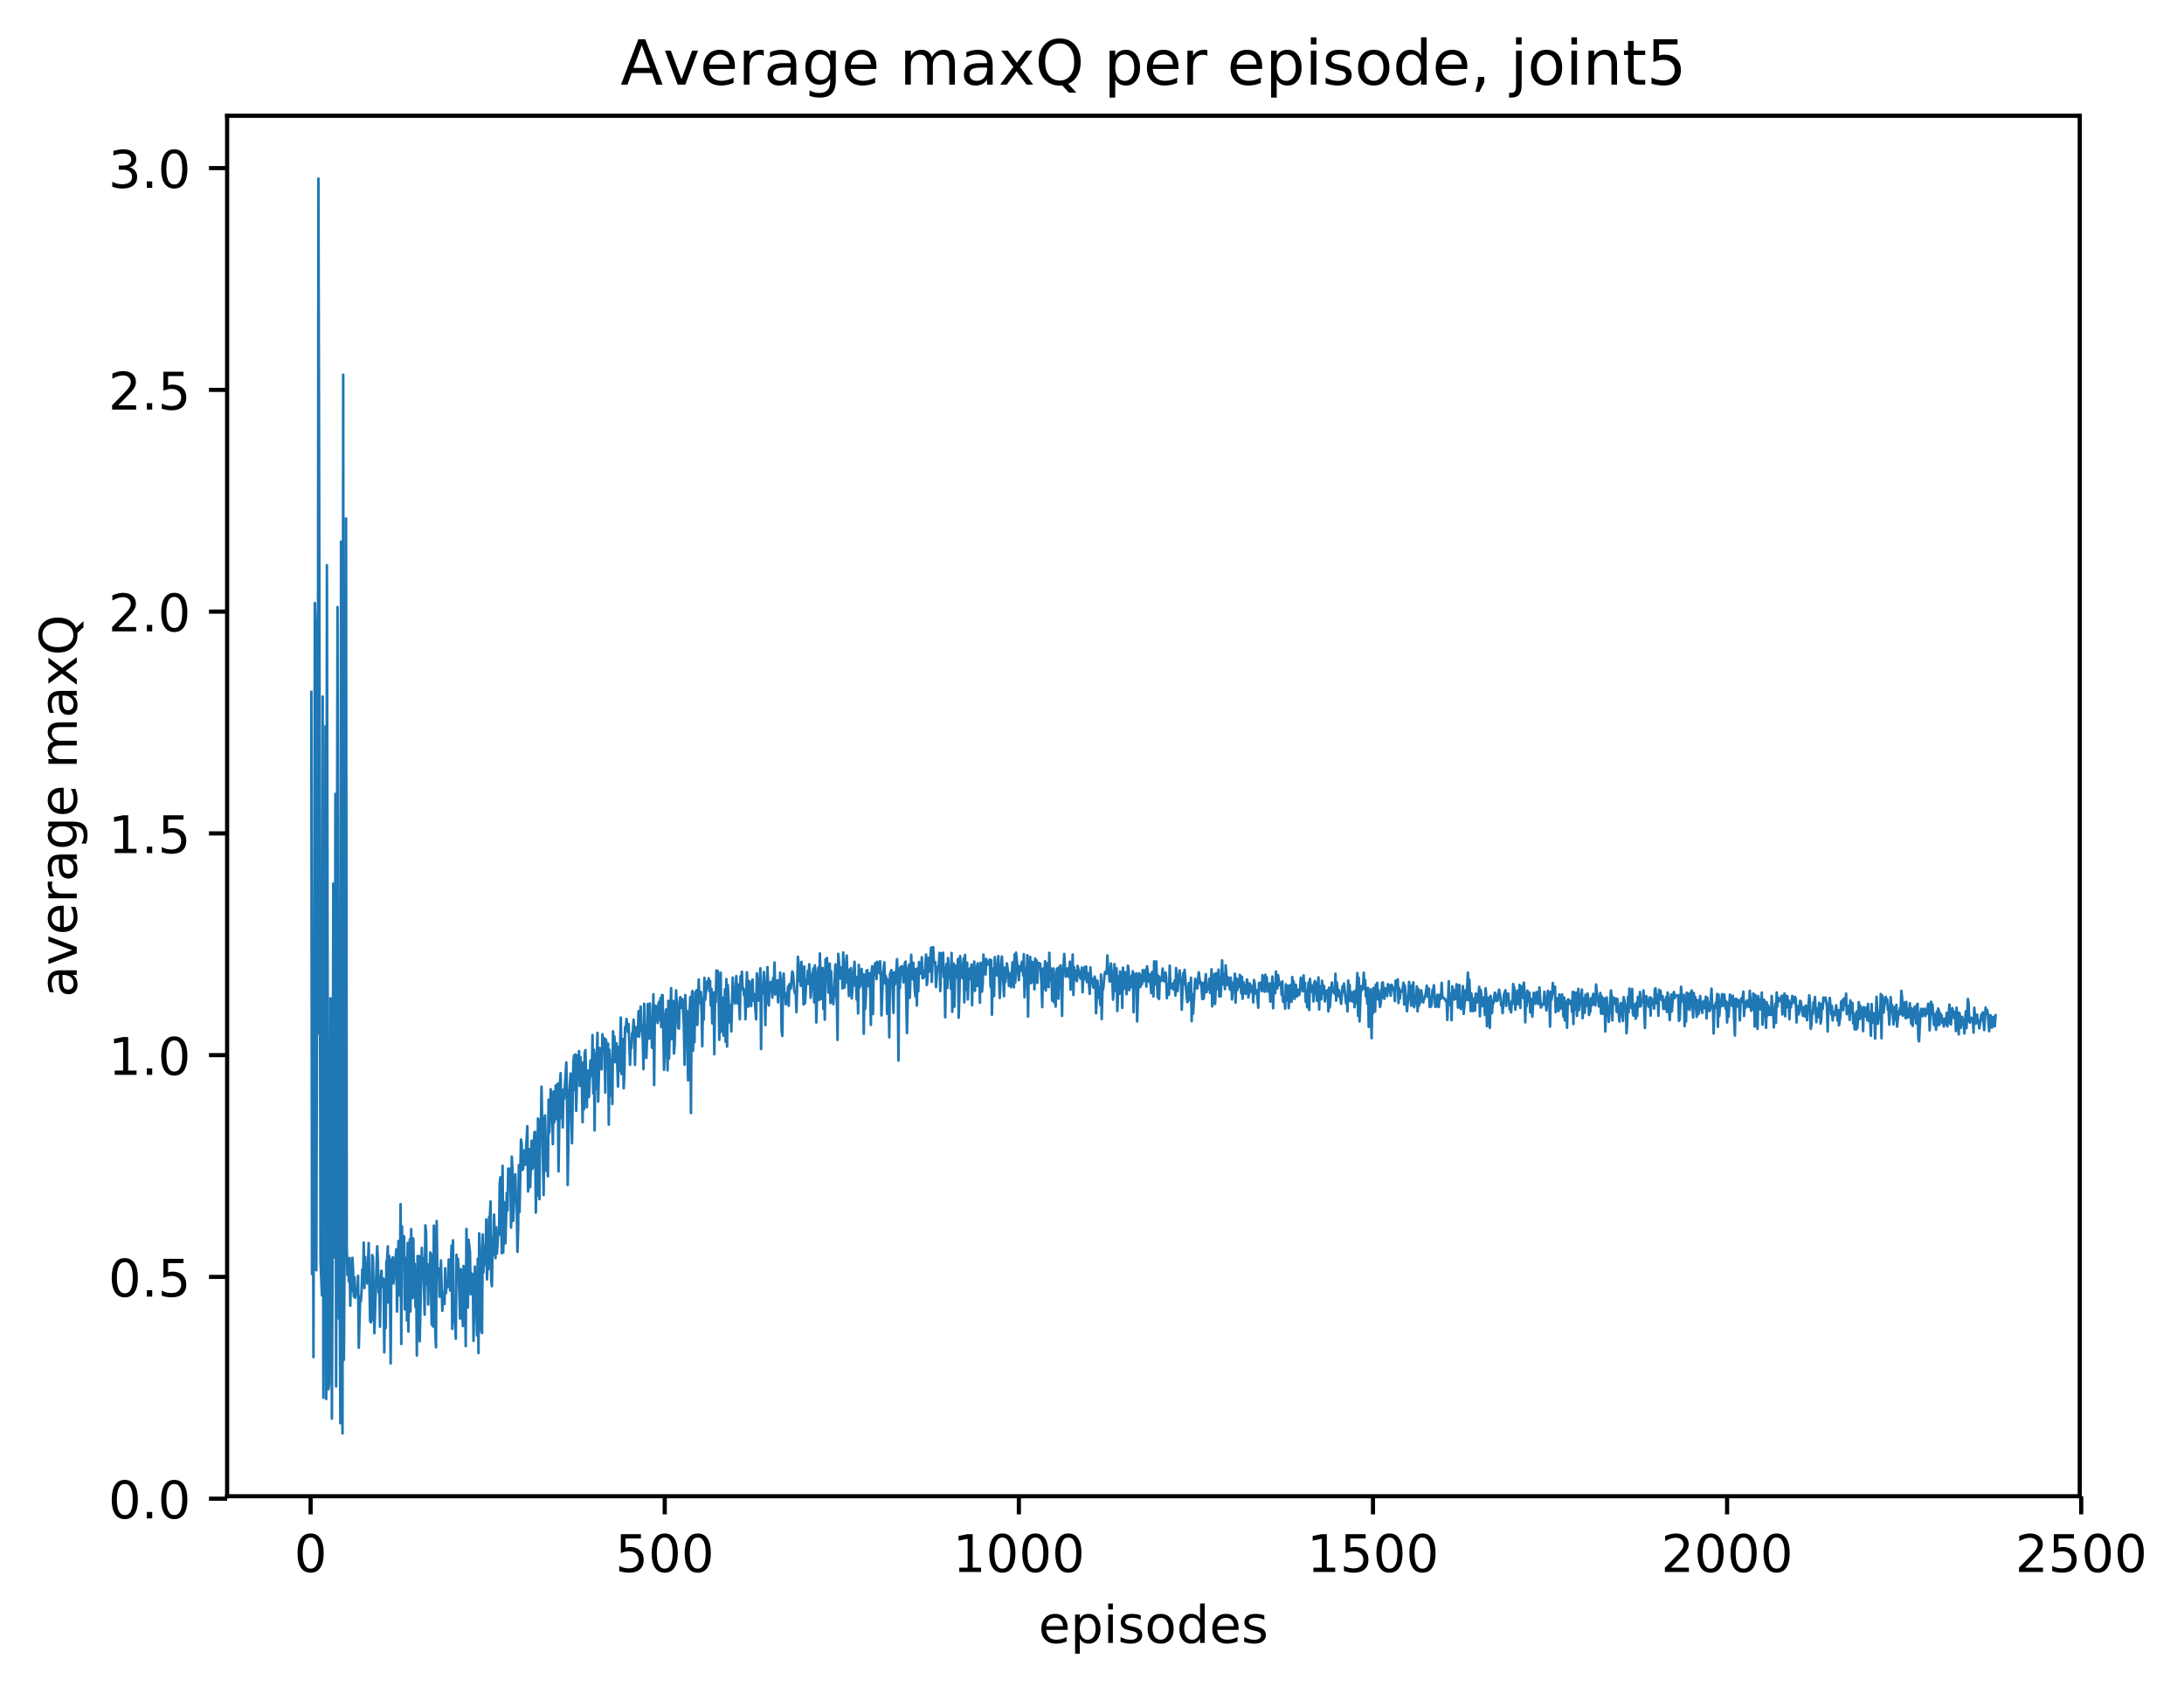 <?xml version="1.0" encoding="utf-8" standalone="no"?>
<!DOCTYPE svg PUBLIC "-//W3C//DTD SVG 1.1//EN"
  "http://www.w3.org/Graphics/SVG/1.1/DTD/svg11.dtd">
<!-- Created with matplotlib (http://matplotlib.org/) -->
<svg height="325pt" version="1.1" viewBox="0 0 421 325" width="421pt" xmlns="http://www.w3.org/2000/svg" xmlns:xlink="http://www.w3.org/1999/xlink">
 <defs>
  <style type="text/css">
*{stroke-linecap:butt;stroke-linejoin:round;}
  </style>
 </defs>
 <g id="figure_1">
  <g id="patch_1">
   <path d="M 0 325.986 
L 421.113 325.986 
L 421.113 0 
L 0 0 
z
" style="fill:#ffffff;"/>
  </g>
  <g id="axes_1">
   <g id="patch_2">
    <path d="M 43.781 288.43 
L 400.901 288.43 
L 400.901 22.318 
L 43.781 22.318 
z
" style="fill:#ffffff;"/>
   </g>
   <g id="matplotlib.axis_1">
    <g id="xtick_1">
     <g id="line2d_1">
      <defs>
       <path d="M 0 0 
L 0 3.5 
" id="m4ff6568e00" style="stroke:#000000;stroke-width:0.8;"/>
      </defs>
      <g>
       <use style="stroke:#000000;stroke-width:0.8;" x="59.877" xlink:href="#m4ff6568e00" y="288.43"/>
      </g>
     </g>
     <g id="text_1">
      <!-- 0 -->
      <defs>
       <path d="M 31.781 66.406 
Q 24.172 66.406 20.328 58.906 
Q 16.5 51.422 16.5 36.375 
Q 16.5 21.391 20.328 13.891 
Q 24.172 6.391 31.781 6.391 
Q 39.453 6.391 43.281 13.891 
Q 47.125 21.391 47.125 36.375 
Q 47.125 51.422 43.281 58.906 
Q 39.453 66.406 31.781 66.406 
z
M 31.781 74.219 
Q 44.047 74.219 50.516 64.516 
Q 56.984 54.828 56.984 36.375 
Q 56.984 17.969 50.516 8.266 
Q 44.047 -1.422 31.781 -1.422 
Q 19.531 -1.422 13.062 8.266 
Q 6.594 17.969 6.594 36.375 
Q 6.594 54.828 13.062 64.516 
Q 19.531 74.219 31.781 74.219 
z
" id="DejaVuSans-30"/>
      </defs>
      <g transform="translate(56.696 303.029)scale(0.1 -0.1)">
       <use xlink:href="#DejaVuSans-30"/>
      </g>
     </g>
    </g>
    <g id="xtick_2">
     <g id="line2d_2">
      <g>
       <use style="stroke:#000000;stroke-width:0.8;" x="128.14" xlink:href="#m4ff6568e00" y="288.43"/>
      </g>
     </g>
     <g id="text_2">
      <!-- 500 -->
      <defs>
       <path d="M 10.797 72.906 
L 49.516 72.906 
L 49.516 64.594 
L 19.828 64.594 
L 19.828 46.734 
Q 21.969 47.469 24.109 47.828 
Q 26.266 48.188 28.422 48.188 
Q 40.625 48.188 47.75 41.5 
Q 54.891 34.812 54.891 23.391 
Q 54.891 11.625 47.562 5.094 
Q 40.234 -1.422 26.906 -1.422 
Q 22.312 -1.422 17.547 -0.641 
Q 12.797 0.141 7.719 1.703 
L 7.719 11.625 
Q 12.109 9.234 16.797 8.062 
Q 21.484 6.891 26.703 6.891 
Q 35.156 6.891 40.078 11.328 
Q 45.016 15.766 45.016 23.391 
Q 45.016 31 40.078 35.438 
Q 35.156 39.891 26.703 39.891 
Q 22.75 39.891 18.812 39.016 
Q 14.891 38.141 10.797 36.281 
z
" id="DejaVuSans-35"/>
      </defs>
      <g transform="translate(118.596 303.029)scale(0.1 -0.1)">
       <use xlink:href="#DejaVuSans-35"/>
       <use x="63.623" xlink:href="#DejaVuSans-30"/>
       <use x="127.246" xlink:href="#DejaVuSans-30"/>
      </g>
     </g>
    </g>
    <g id="xtick_3">
     <g id="line2d_3">
      <g>
       <use style="stroke:#000000;stroke-width:0.8;" x="196.402" xlink:href="#m4ff6568e00" y="288.43"/>
      </g>
     </g>
     <g id="text_3">
      <!-- 1000 -->
      <defs>
       <path d="M 12.406 8.297 
L 28.516 8.297 
L 28.516 63.922 
L 10.984 60.406 
L 10.984 69.391 
L 28.422 72.906 
L 38.281 72.906 
L 38.281 8.297 
L 54.391 8.297 
L 54.391 0 
L 12.406 0 
z
" id="DejaVuSans-31"/>
      </defs>
      <g transform="translate(183.677 303.029)scale(0.1 -0.1)">
       <use xlink:href="#DejaVuSans-31"/>
       <use x="63.623" xlink:href="#DejaVuSans-30"/>
       <use x="127.246" xlink:href="#DejaVuSans-30"/>
       <use x="190.869" xlink:href="#DejaVuSans-30"/>
      </g>
     </g>
    </g>
    <g id="xtick_4">
     <g id="line2d_4">
      <g>
       <use style="stroke:#000000;stroke-width:0.8;" x="264.664" xlink:href="#m4ff6568e00" y="288.43"/>
      </g>
     </g>
     <g id="text_4">
      <!-- 1500 -->
      <g transform="translate(251.939 303.029)scale(0.1 -0.1)">
       <use xlink:href="#DejaVuSans-31"/>
       <use x="63.623" xlink:href="#DejaVuSans-35"/>
       <use x="127.246" xlink:href="#DejaVuSans-30"/>
       <use x="190.869" xlink:href="#DejaVuSans-30"/>
      </g>
     </g>
    </g>
    <g id="xtick_5">
     <g id="line2d_5">
      <g>
       <use style="stroke:#000000;stroke-width:0.8;" x="332.926" xlink:href="#m4ff6568e00" y="288.43"/>
      </g>
     </g>
     <g id="text_5">
      <!-- 2000 -->
      <defs>
       <path d="M 19.188 8.297 
L 53.609 8.297 
L 53.609 0 
L 7.328 0 
L 7.328 8.297 
Q 12.938 14.109 22.625 23.891 
Q 32.328 33.688 34.812 36.531 
Q 39.547 41.844 41.422 45.531 
Q 43.312 49.219 43.312 52.781 
Q 43.312 58.594 39.234 62.25 
Q 35.156 65.922 28.609 65.922 
Q 23.969 65.922 18.812 64.312 
Q 13.672 62.703 7.812 59.422 
L 7.812 69.391 
Q 13.766 71.781 18.938 73 
Q 24.125 74.219 28.422 74.219 
Q 39.75 74.219 46.484 68.547 
Q 53.219 62.891 53.219 53.422 
Q 53.219 48.922 51.531 44.891 
Q 49.859 40.875 45.406 35.406 
Q 44.188 33.984 37.641 27.219 
Q 31.109 20.453 19.188 8.297 
z
" id="DejaVuSans-32"/>
      </defs>
      <g transform="translate(320.201 303.029)scale(0.1 -0.1)">
       <use xlink:href="#DejaVuSans-32"/>
       <use x="63.623" xlink:href="#DejaVuSans-30"/>
       <use x="127.246" xlink:href="#DejaVuSans-30"/>
       <use x="190.869" xlink:href="#DejaVuSans-30"/>
      </g>
     </g>
    </g>
    <g id="xtick_6">
     <g id="line2d_6">
      <g>
       <use style="stroke:#000000;stroke-width:0.8;" x="401.188" xlink:href="#m4ff6568e00" y="288.43"/>
      </g>
     </g>
     <g id="text_6">
      <!-- 2500 -->
      <g transform="translate(388.463 303.029)scale(0.1 -0.1)">
       <use xlink:href="#DejaVuSans-32"/>
       <use x="63.623" xlink:href="#DejaVuSans-35"/>
       <use x="127.246" xlink:href="#DejaVuSans-30"/>
       <use x="190.869" xlink:href="#DejaVuSans-30"/>
      </g>
     </g>
    </g>
    <g id="text_7">
     <!-- episodes -->
     <defs>
      <path d="M 56.203 29.594 
L 56.203 25.203 
L 14.891 25.203 
Q 15.484 15.922 20.484 11.062 
Q 25.484 6.203 34.422 6.203 
Q 39.594 6.203 44.453 7.469 
Q 49.312 8.734 54.109 11.281 
L 54.109 2.781 
Q 49.266 0.734 44.188 -0.344 
Q 39.109 -1.422 33.891 -1.422 
Q 20.797 -1.422 13.156 6.188 
Q 5.516 13.812 5.516 26.812 
Q 5.516 40.234 12.766 48.109 
Q 20.016 56 32.328 56 
Q 43.359 56 49.781 48.891 
Q 56.203 41.797 56.203 29.594 
z
M 47.219 32.234 
Q 47.125 39.594 43.094 43.984 
Q 39.062 48.391 32.422 48.391 
Q 24.906 48.391 20.391 44.141 
Q 15.875 39.891 15.188 32.172 
z
" id="DejaVuSans-65"/>
      <path d="M 18.109 8.203 
L 18.109 -20.797 
L 9.078 -20.797 
L 9.078 54.688 
L 18.109 54.688 
L 18.109 46.391 
Q 20.953 51.266 25.266 53.625 
Q 29.594 56 35.594 56 
Q 45.562 56 51.781 48.094 
Q 58.016 40.188 58.016 27.297 
Q 58.016 14.406 51.781 6.484 
Q 45.562 -1.422 35.594 -1.422 
Q 29.594 -1.422 25.266 0.953 
Q 20.953 3.328 18.109 8.203 
z
M 48.688 27.297 
Q 48.688 37.203 44.609 42.844 
Q 40.531 48.484 33.406 48.484 
Q 26.266 48.484 22.188 42.844 
Q 18.109 37.203 18.109 27.297 
Q 18.109 17.391 22.188 11.75 
Q 26.266 6.109 33.406 6.109 
Q 40.531 6.109 44.609 11.75 
Q 48.688 17.391 48.688 27.297 
z
" id="DejaVuSans-70"/>
      <path d="M 9.422 54.688 
L 18.406 54.688 
L 18.406 0 
L 9.422 0 
z
M 9.422 75.984 
L 18.406 75.984 
L 18.406 64.594 
L 9.422 64.594 
z
" id="DejaVuSans-69"/>
      <path d="M 44.281 53.078 
L 44.281 44.578 
Q 40.484 46.531 36.375 47.5 
Q 32.281 48.484 27.875 48.484 
Q 21.188 48.484 17.844 46.438 
Q 14.5 44.391 14.5 40.281 
Q 14.5 37.156 16.891 35.375 
Q 19.281 33.594 26.516 31.984 
L 29.594 31.297 
Q 39.156 29.25 43.188 25.516 
Q 47.219 21.781 47.219 15.094 
Q 47.219 7.469 41.188 3.016 
Q 35.156 -1.422 24.609 -1.422 
Q 20.219 -1.422 15.453 -0.562 
Q 10.688 0.297 5.422 2 
L 5.422 11.281 
Q 10.406 8.688 15.234 7.391 
Q 20.062 6.109 24.812 6.109 
Q 31.156 6.109 34.562 8.281 
Q 37.984 10.453 37.984 14.406 
Q 37.984 18.062 35.516 20.016 
Q 33.062 21.969 24.703 23.781 
L 21.578 24.516 
Q 13.234 26.266 9.516 29.906 
Q 5.812 33.547 5.812 39.891 
Q 5.812 47.609 11.281 51.797 
Q 16.75 56 26.812 56 
Q 31.781 56 36.172 55.266 
Q 40.578 54.547 44.281 53.078 
z
" id="DejaVuSans-73"/>
      <path d="M 30.609 48.391 
Q 23.391 48.391 19.188 42.75 
Q 14.984 37.109 14.984 27.297 
Q 14.984 17.484 19.156 11.844 
Q 23.344 6.203 30.609 6.203 
Q 37.797 6.203 41.984 11.859 
Q 46.188 17.531 46.188 27.297 
Q 46.188 37.016 41.984 42.703 
Q 37.797 48.391 30.609 48.391 
z
M 30.609 56 
Q 42.328 56 49.016 48.375 
Q 55.719 40.766 55.719 27.297 
Q 55.719 13.875 49.016 6.219 
Q 42.328 -1.422 30.609 -1.422 
Q 18.844 -1.422 12.172 6.219 
Q 5.516 13.875 5.516 27.297 
Q 5.516 40.766 12.172 48.375 
Q 18.844 56 30.609 56 
z
" id="DejaVuSans-6f"/>
      <path d="M 45.406 46.391 
L 45.406 75.984 
L 54.391 75.984 
L 54.391 0 
L 45.406 0 
L 45.406 8.203 
Q 42.578 3.328 38.25 0.953 
Q 33.938 -1.422 27.875 -1.422 
Q 17.969 -1.422 11.734 6.484 
Q 5.516 14.406 5.516 27.297 
Q 5.516 40.188 11.734 48.094 
Q 17.969 56 27.875 56 
Q 33.938 56 38.25 53.625 
Q 42.578 51.266 45.406 46.391 
z
M 14.797 27.297 
Q 14.797 17.391 18.875 11.75 
Q 22.953 6.109 30.078 6.109 
Q 37.203 6.109 41.297 11.75 
Q 45.406 17.391 45.406 27.297 
Q 45.406 37.203 41.297 42.844 
Q 37.203 48.484 30.078 48.484 
Q 22.953 48.484 18.875 42.844 
Q 14.797 37.203 14.797 27.297 
z
" id="DejaVuSans-64"/>
     </defs>
     <g transform="translate(200.182 316.707)scale(0.1 -0.1)">
      <use xlink:href="#DejaVuSans-65"/>
      <use x="61.523" xlink:href="#DejaVuSans-70"/>
      <use x="125" xlink:href="#DejaVuSans-69"/>
      <use x="152.783" xlink:href="#DejaVuSans-73"/>
      <use x="204.883" xlink:href="#DejaVuSans-6f"/>
      <use x="266.064" xlink:href="#DejaVuSans-64"/>
      <use x="329.541" xlink:href="#DejaVuSans-65"/>
      <use x="391.064" xlink:href="#DejaVuSans-73"/>
     </g>
    </g>
   </g>
   <g id="matplotlib.axis_2">
    <g id="ytick_1">
     <g id="line2d_7">
      <defs>
       <path d="M 0 0 
L -3.5 0 
" id="mc8bd3e11f5" style="stroke:#000000;stroke-width:0.8;"/>
      </defs>
      <g>
       <use style="stroke:#000000;stroke-width:0.8;" x="43.781" xlink:href="#mc8bd3e11f5" y="288.901"/>
      </g>
     </g>
     <g id="text_8">
      <!-- 0.0 -->
      <defs>
       <path d="M 10.688 12.406 
L 21 12.406 
L 21 0 
L 10.688 0 
z
" id="DejaVuSans-2e"/>
      </defs>
      <g transform="translate(20.878 292.7)scale(0.1 -0.1)">
       <use xlink:href="#DejaVuSans-30"/>
       <use x="63.623" xlink:href="#DejaVuSans-2e"/>
       <use x="95.41" xlink:href="#DejaVuSans-30"/>
      </g>
     </g>
    </g>
    <g id="ytick_2">
     <g id="line2d_8">
      <g>
       <use style="stroke:#000000;stroke-width:0.8;" x="43.781" xlink:href="#mc8bd3e11f5" y="246.152"/>
      </g>
     </g>
     <g id="text_9">
      <!-- 0.5 -->
      <g transform="translate(20.878 249.951)scale(0.1 -0.1)">
       <use xlink:href="#DejaVuSans-30"/>
       <use x="63.623" xlink:href="#DejaVuSans-2e"/>
       <use x="95.41" xlink:href="#DejaVuSans-35"/>
      </g>
     </g>
    </g>
    <g id="ytick_3">
     <g id="line2d_9">
      <g>
       <use style="stroke:#000000;stroke-width:0.8;" x="43.781" xlink:href="#mc8bd3e11f5" y="203.402"/>
      </g>
     </g>
     <g id="text_10">
      <!-- 1.0 -->
      <g transform="translate(20.878 207.202)scale(0.1 -0.1)">
       <use xlink:href="#DejaVuSans-31"/>
       <use x="63.623" xlink:href="#DejaVuSans-2e"/>
       <use x="95.41" xlink:href="#DejaVuSans-30"/>
      </g>
     </g>
    </g>
    <g id="ytick_4">
     <g id="line2d_10">
      <g>
       <use style="stroke:#000000;stroke-width:0.8;" x="43.781" xlink:href="#mc8bd3e11f5" y="160.653"/>
      </g>
     </g>
     <g id="text_11">
      <!-- 1.5 -->
      <g transform="translate(20.878 164.453)scale(0.1 -0.1)">
       <use xlink:href="#DejaVuSans-31"/>
       <use x="63.623" xlink:href="#DejaVuSans-2e"/>
       <use x="95.41" xlink:href="#DejaVuSans-35"/>
      </g>
     </g>
    </g>
    <g id="ytick_5">
     <g id="line2d_11">
      <g>
       <use style="stroke:#000000;stroke-width:0.8;" x="43.781" xlink:href="#mc8bd3e11f5" y="117.904"/>
      </g>
     </g>
     <g id="text_12">
      <!-- 2.0 -->
      <g transform="translate(20.878 121.703)scale(0.1 -0.1)">
       <use xlink:href="#DejaVuSans-32"/>
       <use x="63.623" xlink:href="#DejaVuSans-2e"/>
       <use x="95.41" xlink:href="#DejaVuSans-30"/>
      </g>
     </g>
    </g>
    <g id="ytick_6">
     <g id="line2d_12">
      <g>
       <use style="stroke:#000000;stroke-width:0.8;" x="43.781" xlink:href="#mc8bd3e11f5" y="75.155"/>
      </g>
     </g>
     <g id="text_13">
      <!-- 2.5 -->
      <g transform="translate(20.878 78.954)scale(0.1 -0.1)">
       <use xlink:href="#DejaVuSans-32"/>
       <use x="63.623" xlink:href="#DejaVuSans-2e"/>
       <use x="95.41" xlink:href="#DejaVuSans-35"/>
      </g>
     </g>
    </g>
    <g id="ytick_7">
     <g id="line2d_13">
      <g>
       <use style="stroke:#000000;stroke-width:0.8;" x="43.781" xlink:href="#mc8bd3e11f5" y="32.406"/>
      </g>
     </g>
     <g id="text_14">
      <!-- 3.0 -->
      <defs>
       <path d="M 40.578 39.312 
Q 47.656 37.797 51.625 33 
Q 55.609 28.219 55.609 21.188 
Q 55.609 10.406 48.188 4.484 
Q 40.766 -1.422 27.094 -1.422 
Q 22.516 -1.422 17.656 -0.516 
Q 12.797 0.391 7.625 2.203 
L 7.625 11.719 
Q 11.719 9.328 16.594 8.109 
Q 21.484 6.891 26.812 6.891 
Q 36.078 6.891 40.938 10.547 
Q 45.797 14.203 45.797 21.188 
Q 45.797 27.641 41.281 31.266 
Q 36.766 34.906 28.719 34.906 
L 20.219 34.906 
L 20.219 43.016 
L 29.109 43.016 
Q 36.375 43.016 40.234 45.922 
Q 44.094 48.828 44.094 54.297 
Q 44.094 59.906 40.109 62.906 
Q 36.141 65.922 28.719 65.922 
Q 24.656 65.922 20.016 65.031 
Q 15.375 64.156 9.812 62.312 
L 9.812 71.094 
Q 15.438 72.656 20.344 73.438 
Q 25.25 74.219 29.594 74.219 
Q 40.828 74.219 47.359 69.109 
Q 53.906 64.016 53.906 55.328 
Q 53.906 49.266 50.438 45.094 
Q 46.969 40.922 40.578 39.312 
z
" id="DejaVuSans-33"/>
      </defs>
      <g transform="translate(20.878 36.205)scale(0.1 -0.1)">
       <use xlink:href="#DejaVuSans-33"/>
       <use x="63.623" xlink:href="#DejaVuSans-2e"/>
       <use x="95.41" xlink:href="#DejaVuSans-30"/>
      </g>
     </g>
    </g>
    <g id="text_15">
     <!-- average maxQ -->
     <defs>
      <path d="M 34.281 27.484 
Q 23.391 27.484 19.188 25 
Q 14.984 22.516 14.984 16.5 
Q 14.984 11.719 18.141 8.906 
Q 21.297 6.109 26.703 6.109 
Q 34.188 6.109 38.703 11.406 
Q 43.219 16.703 43.219 25.484 
L 43.219 27.484 
z
M 52.203 31.203 
L 52.203 0 
L 43.219 0 
L 43.219 8.297 
Q 40.141 3.328 35.547 0.953 
Q 30.953 -1.422 24.312 -1.422 
Q 15.922 -1.422 10.953 3.297 
Q 6 8.016 6 15.922 
Q 6 25.141 12.172 29.828 
Q 18.359 34.516 30.609 34.516 
L 43.219 34.516 
L 43.219 35.406 
Q 43.219 41.609 39.141 45 
Q 35.062 48.391 27.688 48.391 
Q 23 48.391 18.547 47.266 
Q 14.109 46.141 10.016 43.891 
L 10.016 52.203 
Q 14.938 54.109 19.578 55.047 
Q 24.219 56 28.609 56 
Q 40.484 56 46.344 49.844 
Q 52.203 43.703 52.203 31.203 
z
" id="DejaVuSans-61"/>
      <path d="M 2.984 54.688 
L 12.5 54.688 
L 29.594 8.797 
L 46.688 54.688 
L 56.203 54.688 
L 35.688 0 
L 23.484 0 
z
" id="DejaVuSans-76"/>
      <path d="M 41.109 46.297 
Q 39.594 47.172 37.812 47.578 
Q 36.031 48 33.891 48 
Q 26.266 48 22.188 43.047 
Q 18.109 38.094 18.109 28.812 
L 18.109 0 
L 9.078 0 
L 9.078 54.688 
L 18.109 54.688 
L 18.109 46.188 
Q 20.953 51.172 25.484 53.578 
Q 30.031 56 36.531 56 
Q 37.453 56 38.578 55.875 
Q 39.703 55.766 41.062 55.516 
z
" id="DejaVuSans-72"/>
      <path d="M 45.406 27.984 
Q 45.406 37.75 41.375 43.109 
Q 37.359 48.484 30.078 48.484 
Q 22.859 48.484 18.828 43.109 
Q 14.797 37.75 14.797 27.984 
Q 14.797 18.266 18.828 12.891 
Q 22.859 7.516 30.078 7.516 
Q 37.359 7.516 41.375 12.891 
Q 45.406 18.266 45.406 27.984 
z
M 54.391 6.781 
Q 54.391 -7.172 48.188 -13.984 
Q 42 -20.797 29.203 -20.797 
Q 24.469 -20.797 20.266 -20.094 
Q 16.062 -19.391 12.109 -17.922 
L 12.109 -9.188 
Q 16.062 -11.328 19.922 -12.344 
Q 23.781 -13.375 27.781 -13.375 
Q 36.625 -13.375 41.016 -8.766 
Q 45.406 -4.156 45.406 5.172 
L 45.406 9.625 
Q 42.625 4.781 38.281 2.391 
Q 33.938 0 27.875 0 
Q 17.828 0 11.672 7.656 
Q 5.516 15.328 5.516 27.984 
Q 5.516 40.672 11.672 48.328 
Q 17.828 56 27.875 56 
Q 33.938 56 38.281 53.609 
Q 42.625 51.219 45.406 46.391 
L 45.406 54.688 
L 54.391 54.688 
z
" id="DejaVuSans-67"/>
      <path id="DejaVuSans-20"/>
      <path d="M 52 44.188 
Q 55.375 50.25 60.062 53.125 
Q 64.75 56 71.094 56 
Q 79.641 56 84.281 50.016 
Q 88.922 44.047 88.922 33.016 
L 88.922 0 
L 79.891 0 
L 79.891 32.719 
Q 79.891 40.578 77.094 44.375 
Q 74.312 48.188 68.609 48.188 
Q 61.625 48.188 57.562 43.547 
Q 53.516 38.922 53.516 30.906 
L 53.516 0 
L 44.484 0 
L 44.484 32.719 
Q 44.484 40.625 41.703 44.406 
Q 38.922 48.188 33.109 48.188 
Q 26.219 48.188 22.156 43.531 
Q 18.109 38.875 18.109 30.906 
L 18.109 0 
L 9.078 0 
L 9.078 54.688 
L 18.109 54.688 
L 18.109 46.188 
Q 21.188 51.219 25.484 53.609 
Q 29.781 56 35.688 56 
Q 41.656 56 45.828 52.969 
Q 50 49.953 52 44.188 
z
" id="DejaVuSans-6d"/>
      <path d="M 54.891 54.688 
L 35.109 28.078 
L 55.906 0 
L 45.312 0 
L 29.391 21.484 
L 13.484 0 
L 2.875 0 
L 24.125 28.609 
L 4.688 54.688 
L 15.281 54.688 
L 29.781 35.203 
L 44.281 54.688 
z
" id="DejaVuSans-78"/>
      <path d="M 39.406 66.219 
Q 28.656 66.219 22.328 58.203 
Q 16.016 50.203 16.016 36.375 
Q 16.016 22.609 22.328 14.594 
Q 28.656 6.594 39.406 6.594 
Q 50.141 6.594 56.422 14.594 
Q 62.703 22.609 62.703 36.375 
Q 62.703 50.203 56.422 58.203 
Q 50.141 66.219 39.406 66.219 
z
M 53.219 1.312 
L 66.219 -12.891 
L 54.297 -12.891 
L 43.5 -1.219 
Q 41.891 -1.312 41.031 -1.359 
Q 40.188 -1.422 39.406 -1.422 
Q 24.031 -1.422 14.812 8.859 
Q 5.609 19.141 5.609 36.375 
Q 5.609 53.656 14.812 63.938 
Q 24.031 74.219 39.406 74.219 
Q 54.734 74.219 63.906 63.938 
Q 73.094 53.656 73.094 36.375 
Q 73.094 23.688 67.984 14.641 
Q 62.891 5.609 53.219 1.312 
z
" id="DejaVuSans-51"/>
     </defs>
     <g transform="translate(14.798 192.263)rotate(-90)scale(0.1 -0.1)">
      <use xlink:href="#DejaVuSans-61"/>
      <use x="61.279" xlink:href="#DejaVuSans-76"/>
      <use x="120.459" xlink:href="#DejaVuSans-65"/>
      <use x="181.982" xlink:href="#DejaVuSans-72"/>
      <use x="223.096" xlink:href="#DejaVuSans-61"/>
      <use x="284.375" xlink:href="#DejaVuSans-67"/>
      <use x="347.852" xlink:href="#DejaVuSans-65"/>
      <use x="409.375" xlink:href="#DejaVuSans-20"/>
      <use x="441.162" xlink:href="#DejaVuSans-6d"/>
      <use x="538.574" xlink:href="#DejaVuSans-61"/>
      <use x="599.854" xlink:href="#DejaVuSans-78"/>
      <use x="659.033" xlink:href="#DejaVuSans-51"/>
     </g>
    </g>
   </g>
   <g id="line2d_14">
    <path clip-path="url(#p6f59f43003)" d="M 60.014 133.39 
L 60.151 245.608 
L 60.287 183.972 
L 60.424 261.612 
L 60.697 116.249 
L 60.833 120.616 
L 60.97 244.87 
L 61.106 192.31 
L 61.243 199.248 
L 61.379 34.414 
L 61.516 91.845 
L 61.789 243.152 
L 62.062 249.716 
L 62.198 134.263 
L 62.335 269.442 
L 62.471 240.113 
L 62.608 252.86 
L 62.744 140.008 
L 62.881 269.691 
L 63.018 108.958 
L 63.291 267.817 
L 63.427 266.974 
L 63.564 248.552 
L 63.7 192.432 
L 63.837 210.201 
L 63.973 273.473 
L 64.11 242.414 
L 64.246 170.336 
L 64.383 192.927 
L 64.519 242.401 
L 64.656 153.034 
L 64.792 267.266 
L 65.065 117.032 
L 65.338 254.207 
L 65.475 244.841 
L 65.611 274.359 
L 65.748 104.394 
L 66.021 276.334 
L 66.158 72.223 
L 66.294 262.126 
L 66.567 214.297 
L 66.704 99.947 
L 66.84 240.31 
L 66.977 245.781 
L 67.113 243.233 
L 67.25 247.035 
L 67.386 242.499 
L 67.523 251.716 
L 67.659 245.436 
L 67.796 248.835 
L 67.932 242.465 
L 68.069 245.034 
L 68.205 249.908 
L 68.342 246.239 
L 68.478 250.181 
L 68.615 248.233 
L 68.752 249.477 
L 68.888 249.074 
L 69.025 245.935 
L 69.161 259.786 
L 69.434 249.943 
L 69.571 250.79 
L 69.707 248.729 
L 69.844 244.743 
L 69.98 246.903 
L 70.117 239.538 
L 70.253 248.292 
L 70.39 242.304 
L 70.526 246.706 
L 70.663 243.738 
L 70.799 247.413 
L 71.072 239.631 
L 71.345 254.695 
L 71.482 254.91 
L 71.619 254.465 
L 71.755 241.937 
L 71.892 242.43 
L 72.165 257 
L 72.711 240.238 
L 72.847 243.173 
L 72.984 249.141 
L 73.12 248.71 
L 73.257 255.761 
L 73.393 246.442 
L 73.53 244.961 
L 73.666 248.075 
L 73.939 246.477 
L 74.076 260.693 
L 74.212 248.709 
L 74.349 256.008 
L 74.486 243.28 
L 74.622 242.773 
L 74.759 240.257 
L 74.895 251.108 
L 75.032 242.127 
L 75.168 247.195 
L 75.305 262.838 
L 75.441 242.828 
L 75.578 242.937 
L 75.714 242.367 
L 75.851 247.416 
L 76.397 240.836 
L 76.533 252.84 
L 76.806 239.225 
L 77.08 249.75 
L 77.216 232.128 
L 77.353 259.09 
L 77.489 236.395 
L 77.626 241.84 
L 77.899 238.334 
L 78.035 252.41 
L 78.308 242.483 
L 78.445 254.558 
L 78.581 239.625 
L 78.718 256.688 
L 78.991 238.919 
L 79.127 252.806 
L 79.264 236.94 
L 79.537 250.23 
L 79.673 238.745 
L 79.81 246.864 
L 79.947 243.623 
L 80.083 251.958 
L 80.22 245.141 
L 80.356 261.303 
L 80.493 242.14 
L 80.629 251.621 
L 80.766 242.117 
L 80.902 258.546 
L 81.312 240.549 
L 81.448 245.34 
L 81.585 242.547 
L 81.858 253.424 
L 81.994 236.211 
L 82.131 237.484 
L 82.267 247.652 
L 82.404 243.763 
L 82.54 251.471 
L 82.677 243.711 
L 82.814 246.761 
L 82.95 241.435 
L 83.223 255.349 
L 83.36 241.824 
L 83.496 255.706 
L 83.633 236.256 
L 83.769 240.25 
L 83.906 256.787 
L 84.042 259.713 
L 84.179 235.376 
L 84.315 245.979 
L 84.588 244.544 
L 84.725 249.978 
L 84.861 248.557 
L 84.998 242.98 
L 85.271 252.694 
L 85.407 249.213 
L 85.681 251.383 
L 85.817 244.486 
L 85.954 249.307 
L 86.09 247.71 
L 86.227 248.15 
L 86.363 247.402 
L 86.5 242.802 
L 86.773 248.772 
L 87.046 240.108 
L 87.182 256.173 
L 87.319 239.095 
L 87.455 254.888 
L 87.592 250.649 
L 87.865 258.07 
L 88.001 241.879 
L 88.138 246.491 
L 88.274 242.647 
L 88.411 245.373 
L 88.684 254.196 
L 88.821 244.65 
L 88.957 247.032 
L 89.23 255.616 
L 89.367 244.042 
L 89.503 253.904 
L 89.64 249.239 
L 89.776 259.493 
L 89.913 236.906 
L 90.186 252.04 
L 90.322 238.998 
L 90.595 241.408 
L 90.732 249.495 
L 90.868 245.454 
L 91.005 245.542 
L 91.141 245.786 
L 91.278 258.479 
L 91.551 244.15 
L 91.688 252.944 
L 91.824 251.445 
L 91.961 257.432 
L 92.097 242.656 
L 92.234 260.832 
L 92.37 237.761 
L 92.507 240.346 
L 92.643 256.17 
L 92.916 256.976 
L 93.053 237.955 
L 93.189 245.297 
L 93.326 240.066 
L 93.462 243.848 
L 93.599 243.075 
L 93.735 235.06 
L 93.872 246.626 
L 94.009 242.635 
L 94.145 244.672 
L 94.282 234.631 
L 94.418 234.855 
L 94.555 231.609 
L 94.691 246.733 
L 94.828 247.937 
L 94.964 238.683 
L 95.101 241.884 
L 95.237 234.15 
L 95.51 242.534 
L 95.647 236.579 
L 95.783 241.639 
L 96.056 237.341 
L 96.193 238.055 
L 96.329 228.096 
L 96.466 226.927 
L 96.739 241.596 
L 96.876 224.745 
L 97.012 241.424 
L 97.149 231.709 
L 97.285 233.576 
L 97.422 239.666 
L 97.695 229.929 
L 97.831 233.339 
L 97.968 225.27 
L 98.104 225.39 
L 98.241 226.121 
L 98.377 225.274 
L 98.514 236.644 
L 98.65 222.964 
L 98.787 225.435 
L 98.923 235.355 
L 99.333 226.356 
L 99.469 231.304 
L 99.606 231.854 
L 99.743 241.321 
L 99.879 236.899 
L 100.016 224.624 
L 100.152 233.645 
L 100.425 219.681 
L 100.562 220.45 
L 100.698 225.518 
L 100.835 225.29 
L 101.108 221.759 
L 101.244 224.532 
L 101.654 217.097 
L 101.79 229.675 
L 101.927 228.148 
L 102.063 221.523 
L 102.2 228.836 
L 102.473 219.895 
L 102.61 225.358 
L 102.746 224.845 
L 103.019 218.229 
L 103.156 218.206 
L 103.292 233.761 
L 103.429 223.012 
L 103.565 230.476 
L 103.702 215.606 
L 103.838 219.551 
L 103.975 231.171 
L 104.111 215.93 
L 104.248 218.353 
L 104.384 209.471 
L 104.794 230.353 
L 104.93 216.108 
L 105.067 215.023 
L 105.34 225.719 
L 105.477 222.18 
L 105.613 226.761 
L 105.75 211.994 
L 105.886 218.343 
L 106.023 215.548 
L 106.159 209.97 
L 106.296 212.469 
L 106.432 211.608 
L 106.569 220.562 
L 106.705 210.412 
L 106.842 216.356 
L 106.978 214.873 
L 107.115 209.244 
L 107.388 215.792 
L 107.524 208.88 
L 107.661 225.82 
L 107.934 208.834 
L 108.07 206.874 
L 108.207 215.545 
L 108.344 211.043 
L 108.48 217.343 
L 108.617 210.021 
L 108.753 211.826 
L 109.163 204.808 
L 109.299 211.501 
L 109.436 228.422 
L 109.709 211.441 
L 109.982 206.942 
L 110.255 220.384 
L 110.528 204.606 
L 110.664 203.449 
L 110.801 210.1 
L 110.938 203.257 
L 111.074 214.143 
L 111.347 203.49 
L 111.484 205.527 
L 111.62 202.63 
L 111.757 209.324 
L 111.893 203.782 
L 112.166 208.497 
L 112.303 216.324 
L 112.439 204.823 
L 112.576 213.841 
L 112.712 202.941 
L 112.849 202.428 
L 113.122 213.453 
L 113.258 206.375 
L 113.395 206.479 
L 113.531 211.488 
L 113.805 204.436 
L 114.078 207.471 
L 114.214 199.525 
L 114.351 210.773 
L 114.487 202.368 
L 114.624 217.916 
L 114.76 203.098 
L 114.897 209.949 
L 115.17 199.109 
L 115.306 212.373 
L 115.579 202.021 
L 115.716 204.679 
L 115.852 203.142 
L 115.989 206.153 
L 116.125 199.364 
L 116.262 201.689 
L 116.535 200.141 
L 116.672 210.627 
L 116.808 200.421 
L 116.945 201.711 
L 117.218 201.168 
L 117.354 216.804 
L 117.491 202.364 
L 117.627 204.516 
L 117.764 211.23 
L 117.9 205.153 
L 118.037 212.838 
L 118.173 198.797 
L 118.31 201.957 
L 118.446 199.817 
L 118.583 204.761 
L 118.856 201.142 
L 119.129 209.452 
L 119.265 201.826 
L 119.402 206.425 
L 119.675 196.145 
L 119.812 207.042 
L 120.085 200.287 
L 120.221 209.797 
L 120.358 206.963 
L 120.494 197.993 
L 120.631 198.453 
L 120.767 196.423 
L 121.04 198.954 
L 121.177 197.418 
L 121.45 205.265 
L 121.586 200.829 
L 121.723 202.05 
L 121.859 199.164 
L 121.996 199.009 
L 122.132 196.571 
L 122.269 198.226 
L 122.406 205.276 
L 122.542 198.815 
L 122.679 198.022 
L 122.815 199.543 
L 122.952 199.787 
L 123.088 194.94 
L 123.225 199.81 
L 123.498 194.043 
L 123.634 198.679 
L 123.771 197.722 
L 123.907 200.626 
L 124.044 206.108 
L 124.18 193.489 
L 124.317 200.052 
L 124.453 199.953 
L 124.59 203.928 
L 124.726 200.517 
L 124.863 193.562 
L 125.136 200.218 
L 125.273 193.444 
L 125.409 199.448 
L 125.546 197.201 
L 125.682 201.972 
L 125.955 191.66 
L 126.092 209.16 
L 126.228 195.285 
L 126.365 193.859 
L 126.774 197.209 
L 126.911 193.62 
L 127.047 193.111 
L 127.184 196.577 
L 127.32 192.402 
L 127.457 197.964 
L 127.593 191.831 
L 127.73 191.829 
L 128.003 206.23 
L 128.14 203.059 
L 128.276 195.679 
L 128.413 194.586 
L 128.549 198.556 
L 128.686 206.331 
L 128.822 192.942 
L 128.959 204.063 
L 129.368 190.487 
L 129.505 200.323 
L 129.641 193.802 
L 129.778 192.962 
L 129.914 203.084 
L 130.051 201.526 
L 130.324 190.91 
L 130.734 198.158 
L 130.87 198.285 
L 131.007 193.034 
L 131.143 192.214 
L 131.28 194.299 
L 131.416 193.878 
L 131.553 192.594 
L 131.826 197.64 
L 131.962 205.262 
L 132.099 191.822 
L 132.235 195.381 
L 132.372 194.934 
L 132.645 208.288 
L 132.781 194.894 
L 132.918 195.519 
L 133.054 192.232 
L 133.191 214.569 
L 133.327 192.386 
L 133.464 191.046 
L 133.601 202.552 
L 133.737 193.142 
L 133.874 200.928 
L 134.01 191.25 
L 134.147 192.392 
L 134.283 190.88 
L 134.42 197.577 
L 134.693 188.811 
L 134.829 193.396 
L 135.102 191.238 
L 135.239 194.85 
L 135.375 201.68 
L 135.512 192.415 
L 135.648 196.572 
L 135.785 188.496 
L 135.921 192.733 
L 136.331 189.175 
L 136.468 190.403 
L 136.604 188.575 
L 136.741 191.067 
L 136.877 189.08 
L 137.014 193.83 
L 137.15 190.645 
L 137.287 197.268 
L 137.423 191.896 
L 137.56 191.297 
L 137.696 203.226 
L 137.833 192.24 
L 137.969 193.21 
L 138.106 187.065 
L 138.242 190.706 
L 138.379 187.192 
L 138.515 190.678 
L 138.652 200.455 
L 138.925 187.516 
L 139.061 198.888 
L 139.198 193.118 
L 139.335 192.317 
L 139.471 199.642 
L 139.744 190.692 
L 139.881 200.832 
L 140.017 188.738 
L 140.154 201.747 
L 140.29 189.886 
L 140.7 197.15 
L 140.836 193.793 
L 140.973 198.849 
L 141.246 188.457 
L 141.382 192.454 
L 141.519 191.078 
L 141.655 193.464 
L 141.928 188.151 
L 142.202 193.479 
L 142.338 189.801 
L 142.611 196.476 
L 142.748 188.19 
L 142.884 189.276 
L 143.021 187.314 
L 143.157 190.799 
L 143.294 190.478 
L 143.43 191.898 
L 143.567 190.883 
L 143.703 196.472 
L 143.976 187.44 
L 144.249 194.062 
L 144.386 189.126 
L 144.522 192.358 
L 144.659 191.662 
L 144.796 193.946 
L 144.932 189.198 
L 145.069 188.824 
L 145.205 192.921 
L 145.342 191.594 
L 145.478 192.655 
L 145.751 196.492 
L 145.888 187.645 
L 146.161 192.885 
L 146.57 186.66 
L 146.707 202.223 
L 146.843 190.794 
L 146.98 191.592 
L 147.253 187.372 
L 147.389 189.244 
L 147.526 197.604 
L 147.663 191.624 
L 147.799 193.366 
L 147.936 186.424 
L 148.209 193.823 
L 148.345 189.429 
L 148.482 190.671 
L 148.618 189.279 
L 148.891 192.305 
L 149.028 188.559 
L 149.164 190.574 
L 149.301 185.531 
L 149.437 191.708 
L 149.574 189.472 
L 149.71 189.426 
L 149.847 188.991 
L 149.983 193.208 
L 150.12 189.491 
L 150.256 190.772 
L 150.393 187.476 
L 150.53 190.458 
L 150.666 198.391 
L 150.803 199.706 
L 150.939 189.354 
L 151.076 187.681 
L 151.212 192.223 
L 151.349 191.449 
L 151.485 193.597 
L 151.758 192.606 
L 151.895 190.181 
L 152.031 193.897 
L 152.168 189.725 
L 152.441 190.565 
L 152.714 187.266 
L 152.85 187.553 
L 153.123 191.028 
L 153.26 191.524 
L 153.397 191.559 
L 153.533 195.124 
L 153.806 184.435 
L 153.943 185.789 
L 154.079 189.159 
L 154.216 188.508 
L 154.352 190.049 
L 154.489 185.423 
L 154.625 189.63 
L 154.762 188.34 
L 154.898 193.635 
L 155.035 186.302 
L 155.171 193.414 
L 155.444 188.851 
L 155.581 189.659 
L 155.717 187.13 
L 155.854 189.672 
L 155.99 185.888 
L 156.127 187.839 
L 156.264 192.342 
L 156.537 188.556 
L 156.81 186.668 
L 156.946 193.224 
L 157.083 186.092 
L 157.219 188.109 
L 157.356 197.104 
L 157.629 187.679 
L 157.765 186.538 
L 157.902 192.769 
L 158.038 183.793 
L 158.311 192.529 
L 158.448 192.556 
L 158.584 186.611 
L 158.721 194.487 
L 158.857 189.069 
L 158.994 196.565 
L 159.131 184.918 
L 159.267 186.184 
L 159.404 184.673 
L 159.677 191.357 
L 159.95 185.74 
L 160.086 193.354 
L 160.223 187.246 
L 160.359 192.648 
L 160.496 191.502 
L 160.632 193.568 
L 161.042 185.888 
L 161.178 191.644 
L 161.315 192.666 
L 161.451 200.471 
L 161.588 183.865 
L 161.998 188.634 
L 162.271 186.464 
L 162.407 190.533 
L 162.544 183.603 
L 162.817 190.365 
L 162.953 185.765 
L 163.09 185.783 
L 163.226 184.207 
L 163.363 189.473 
L 163.499 188.44 
L 163.636 192.001 
L 163.772 186.889 
L 163.909 187.648 
L 164.045 186.631 
L 164.182 192.469 
L 164.728 185.4 
L 164.865 189.992 
L 165.001 188.867 
L 165.138 192.697 
L 165.274 188.293 
L 165.411 195.363 
L 165.547 185.997 
L 165.684 190.409 
L 165.82 187.446 
L 165.957 188.751 
L 166.093 186.786 
L 166.23 190.086 
L 166.366 187.824 
L 166.503 199.284 
L 166.639 187.871 
L 166.776 194.491 
L 166.912 191.976 
L 167.049 187.106 
L 167.185 187.01 
L 167.459 190.144 
L 167.595 187.667 
L 167.732 189.961 
L 167.868 197.572 
L 168.005 187.325 
L 168.141 186.261 
L 168.278 195.476 
L 168.414 186.39 
L 168.551 188.028 
L 168.687 185.71 
L 168.824 185.651 
L 168.96 188.737 
L 169.097 185.398 
L 169.506 187.612 
L 169.643 185.302 
L 169.779 187.815 
L 169.916 195.75 
L 170.189 188.489 
L 170.462 185.521 
L 170.599 189.564 
L 170.735 188.091 
L 170.872 188.687 
L 171.008 195.435 
L 171.145 188.827 
L 171.281 189.252 
L 171.418 199.968 
L 171.554 187.807 
L 171.827 187.004 
L 171.964 188.101 
L 172.237 195.265 
L 172.373 187.441 
L 172.51 189.782 
L 172.646 189.008 
L 172.919 184.903 
L 173.056 188.759 
L 173.193 204.444 
L 173.329 186.721 
L 173.466 190.458 
L 173.602 186.393 
L 173.739 187.741 
L 173.875 186.25 
L 174.012 187.014 
L 174.148 189.368 
L 174.421 185.721 
L 174.558 185.368 
L 174.831 199.146 
L 175.104 186.651 
L 175.24 185.97 
L 175.377 192.345 
L 175.65 184.064 
L 175.786 188.302 
L 175.923 188.774 
L 176.06 185.585 
L 176.333 190.733 
L 176.469 192.137 
L 176.606 186.792 
L 176.742 193.826 
L 176.879 186.646 
L 177.015 191.11 
L 177.152 185.454 
L 177.561 187.731 
L 177.698 184.527 
L 177.834 188.581 
L 177.971 188.563 
L 178.107 187.224 
L 178.244 188.246 
L 178.517 184.015 
L 178.654 189.899 
L 178.79 188.804 
L 178.927 184.634 
L 179.063 187.146 
L 179.2 187.275 
L 179.473 182.671 
L 179.609 189.277 
L 179.882 182.586 
L 180.019 185.325 
L 180.155 185.65 
L 180.292 185.475 
L 180.428 190.282 
L 180.701 186.503 
L 180.838 186.381 
L 180.974 186.001 
L 181.111 183.669 
L 181.247 191.052 
L 181.521 183.771 
L 181.657 184.533 
L 181.794 183.657 
L 181.93 188.337 
L 182.067 187.449 
L 182.203 196.096 
L 182.34 186.718 
L 182.476 185.816 
L 182.613 190.432 
L 182.749 184.682 
L 183.022 188.597 
L 183.159 187.377 
L 183.295 190.593 
L 183.432 183.7 
L 183.568 195.05 
L 183.841 185.757 
L 183.978 194.063 
L 184.114 186.121 
L 184.388 186.477 
L 184.524 188.461 
L 184.661 184.866 
L 184.797 196.198 
L 184.934 192.03 
L 185.07 184.294 
L 185.207 186.518 
L 185.343 186.109 
L 185.48 188.544 
L 185.753 184.75 
L 185.889 193.223 
L 186.026 184.073 
L 186.162 190.832 
L 186.435 185.581 
L 186.572 192.662 
L 186.708 188.51 
L 186.981 186.677 
L 187.118 188.75 
L 187.255 185.948 
L 187.391 193.775 
L 187.528 186.635 
L 187.664 187.258 
L 187.801 185.354 
L 187.937 191.014 
L 188.074 188.013 
L 188.21 190.08 
L 188.347 186.234 
L 188.483 185.689 
L 188.62 190.129 
L 188.756 186.607 
L 188.893 193.301 
L 189.029 185.581 
L 189.166 187.27 
L 189.302 191.149 
L 189.439 189.543 
L 189.575 184.02 
L 189.712 185.937 
L 189.848 186.053 
L 189.985 187.853 
L 190.122 184.854 
L 190.258 186.036 
L 190.395 185.384 
L 190.531 185.839 
L 190.804 184.973 
L 190.941 190.2 
L 191.077 185.09 
L 191.214 195.616 
L 191.35 186.738 
L 191.487 186.692 
L 191.623 192.001 
L 191.76 184.501 
L 191.896 186.876 
L 192.033 187.231 
L 192.169 188.034 
L 192.442 184.305 
L 192.715 192.375 
L 192.989 186.138 
L 193.125 184.393 
L 193.398 189.221 
L 193.535 192.03 
L 193.671 186.551 
L 193.808 189.341 
L 194.081 185.706 
L 194.354 187.393 
L 194.49 190.033 
L 194.627 187.788 
L 194.763 187.622 
L 194.9 190.318 
L 195.173 185.513 
L 195.446 190.318 
L 195.583 183.976 
L 195.719 189.388 
L 195.856 183.637 
L 196.402 188.955 
L 196.538 186.266 
L 196.811 187.107 
L 196.948 185.477 
L 197.084 185.361 
L 197.221 188.005 
L 197.357 183.935 
L 197.494 192.241 
L 197.767 186.604 
L 197.903 187.998 
L 198.04 184.128 
L 198.176 195.968 
L 198.313 186.252 
L 198.45 187.218 
L 198.586 184.455 
L 198.723 189.519 
L 198.859 185.355 
L 198.996 188.715 
L 199.132 189.32 
L 199.269 185.491 
L 199.405 190.707 
L 199.542 184.784 
L 199.678 187.422 
L 199.815 185.136 
L 199.951 189.478 
L 200.088 185.811 
L 200.224 185.611 
L 200.361 185.967 
L 200.497 185.733 
L 200.77 189.822 
L 200.907 194.142 
L 201.043 186.712 
L 201.18 190.556 
L 201.453 185.302 
L 201.59 190.955 
L 201.863 185.691 
L 202.136 190.296 
L 202.272 183.673 
L 202.409 188.982 
L 202.545 186.622 
L 202.682 187.583 
L 202.818 192.906 
L 202.955 192.482 
L 203.091 186.691 
L 203.228 193.271 
L 203.364 192.777 
L 203.501 194.049 
L 203.637 187.353 
L 203.774 186.686 
L 203.91 187.703 
L 204.047 192.535 
L 204.184 186.407 
L 204.32 190.355 
L 204.457 186.069 
L 204.593 188.678 
L 204.73 195.842 
L 204.866 187.153 
L 205.003 186.638 
L 205.139 183.882 
L 205.412 188.268 
L 205.549 188.141 
L 205.685 187.723 
L 205.822 186.679 
L 205.958 188.294 
L 206.095 188.108 
L 206.231 185.377 
L 206.368 190.781 
L 206.504 185.755 
L 206.641 188.488 
L 206.777 183.993 
L 206.914 191.814 
L 207.051 186.414 
L 207.187 188.864 
L 207.324 187.154 
L 207.46 187.763 
L 207.597 189.155 
L 207.733 186.191 
L 208.143 188.13 
L 208.279 188.653 
L 208.552 186.516 
L 208.689 191.275 
L 208.825 187.483 
L 208.962 188.853 
L 209.098 186.395 
L 209.235 186.994 
L 209.371 186.328 
L 209.508 189.31 
L 209.781 187.594 
L 210.054 191.592 
L 210.191 186.501 
L 210.327 188.663 
L 210.464 188.62 
L 210.737 190.373 
L 210.873 189.819 
L 211.01 188.242 
L 211.146 188.975 
L 211.283 195.329 
L 211.556 189.053 
L 211.692 192.34 
L 211.829 190.289 
L 211.965 191.217 
L 212.102 193.732 
L 212.238 187.858 
L 212.375 196.458 
L 212.512 190.899 
L 212.648 190.777 
L 212.921 187.831 
L 213.058 187.344 
L 213.331 187.706 
L 213.467 184.18 
L 213.604 187.013 
L 213.74 186.655 
L 213.877 189.184 
L 214.013 189.197 
L 214.15 185.717 
L 214.423 189.008 
L 214.559 192.712 
L 214.696 190.767 
L 214.832 185.861 
L 214.969 190.977 
L 215.105 190.066 
L 215.242 186.667 
L 215.379 194.9 
L 215.652 188.143 
L 215.788 191.557 
L 215.925 187.249 
L 216.061 188.994 
L 216.198 188.78 
L 216.334 194.297 
L 216.471 186.53 
L 216.607 190.65 
L 216.744 187.656 
L 216.88 187.406 
L 217.017 187.896 
L 217.153 191.656 
L 217.426 186.144 
L 217.563 186.981 
L 217.699 190.867 
L 217.836 189.108 
L 217.972 190.304 
L 218.109 188.134 
L 218.246 188.236 
L 218.382 187.222 
L 218.519 195.122 
L 218.655 187.73 
L 218.792 188.566 
L 219.065 187.647 
L 219.201 196.906 
L 219.474 188.555 
L 219.611 187.622 
L 219.747 190.294 
L 219.884 190.146 
L 220.02 187.985 
L 220.157 189.685 
L 220.293 186.989 
L 220.566 189.119 
L 220.839 186.929 
L 220.976 190.198 
L 221.113 186.269 
L 221.522 189.277 
L 221.659 187.845 
L 221.932 191.451 
L 222.068 187.398 
L 222.205 187.355 
L 222.341 192.091 
L 222.478 185.312 
L 222.614 189.781 
L 222.887 185.341 
L 223.16 192.304 
L 223.297 188.098 
L 223.433 192.57 
L 223.57 188.42 
L 223.706 189.171 
L 223.98 188.29 
L 224.116 186.699 
L 224.253 189.093 
L 224.389 188.523 
L 224.526 189.201 
L 224.662 187.465 
L 224.799 188.352 
L 224.935 192.425 
L 225.208 189.722 
L 225.345 191.729 
L 225.481 186.147 
L 225.618 190.52 
L 225.891 189.582 
L 226.164 190.745 
L 226.437 189.007 
L 226.573 191.915 
L 226.71 186.601 
L 226.983 191.095 
L 227.393 187.061 
L 227.529 188.851 
L 227.666 189.14 
L 227.802 194.659 
L 228.075 187.578 
L 228.212 189.696 
L 228.348 186.952 
L 228.758 192.271 
L 228.894 193.186 
L 229.031 191.959 
L 229.167 189.5 
L 229.304 192.785 
L 229.441 192.134 
L 229.577 188.474 
L 229.714 196.86 
L 229.85 191.654 
L 229.987 195.425 
L 230.396 188.676 
L 230.669 190.516 
L 230.806 190.531 
L 231.079 187.435 
L 231.352 189.573 
L 231.488 189.35 
L 231.625 190.474 
L 231.761 192.583 
L 231.898 189.459 
L 232.034 192.523 
L 232.444 187.788 
L 232.581 191.26 
L 232.717 190.154 
L 232.854 190.723 
L 232.99 190.213 
L 233.127 188.661 
L 233.263 191.402 
L 233.4 190.802 
L 233.536 186.851 
L 233.673 194.009 
L 234.082 187.758 
L 234.219 193.551 
L 234.492 187.586 
L 234.628 188.136 
L 234.765 190.674 
L 234.901 186.919 
L 235.038 192.097 
L 235.311 192.054 
L 235.584 185.113 
L 235.721 189.773 
L 235.857 189.25 
L 235.994 187.741 
L 236.13 190.683 
L 236.267 186.089 
L 236.54 189.863 
L 236.676 188.368 
L 237.086 190.764 
L 237.222 188.446 
L 237.359 189.634 
L 237.495 192.662 
L 237.768 189.433 
L 237.905 190.322 
L 238.042 187.694 
L 238.178 193.284 
L 238.315 188.556 
L 238.451 190.922 
L 238.588 190.599 
L 238.724 188.817 
L 238.861 190.21 
L 238.997 187.918 
L 239.134 189.116 
L 239.27 191.492 
L 239.407 188.271 
L 239.543 192.527 
L 239.68 189.324 
L 239.816 190.468 
L 239.953 190.468 
L 240.089 191.579 
L 240.362 188.797 
L 240.499 189.47 
L 240.635 192.279 
L 240.772 191.519 
L 240.909 189.587 
L 241.045 191.21 
L 241.182 189.965 
L 241.318 191.158 
L 241.455 190.454 
L 241.591 193.234 
L 241.728 188.915 
L 241.864 189.524 
L 242.001 191.546 
L 242.137 190.838 
L 242.274 190.955 
L 242.547 194.262 
L 242.683 189.51 
L 242.82 190.557 
L 242.956 189.428 
L 243.229 191.073 
L 243.366 187.985 
L 243.639 190.44 
L 243.776 191.18 
L 243.912 187.904 
L 244.049 188.954 
L 244.185 188.395 
L 244.322 191.152 
L 244.595 189.589 
L 244.731 189.628 
L 244.868 193.098 
L 245.277 188.253 
L 245.414 194.358 
L 245.55 189.924 
L 245.687 189.618 
L 245.823 191.454 
L 245.96 187.281 
L 246.233 190.532 
L 246.37 187.983 
L 246.643 189.933 
L 246.916 189.422 
L 247.052 191.803 
L 247.189 189.189 
L 247.325 193.099 
L 247.462 192.269 
L 247.598 192.519 
L 247.735 194.435 
L 247.871 189.738 
L 248.008 192.681 
L 248.144 192.839 
L 248.281 190.04 
L 248.417 194.349 
L 248.69 189.898 
L 248.827 190.017 
L 248.963 193.121 
L 249.1 188.359 
L 249.237 189.72 
L 249.373 189.204 
L 249.51 192.572 
L 249.646 192.125 
L 249.783 189.833 
L 250.056 192.08 
L 250.192 191.749 
L 250.329 190.794 
L 250.465 191.786 
L 250.602 190.912 
L 250.738 188.492 
L 250.875 190.522 
L 251.011 189.763 
L 251.148 191.094 
L 251.284 188.031 
L 251.421 190.734 
L 251.557 189.436 
L 251.694 193.111 
L 251.83 190.994 
L 251.967 194.175 
L 252.24 189.384 
L 252.377 194.704 
L 252.513 188.697 
L 252.65 190.052 
L 252.786 190.132 
L 252.923 191.237 
L 253.059 190.003 
L 253.196 193.052 
L 253.332 189.556 
L 253.469 189.126 
L 253.605 189.542 
L 253.878 192.927 
L 254.151 188.404 
L 254.288 194.601 
L 254.424 190.144 
L 254.561 190.834 
L 254.697 192.644 
L 254.834 189.058 
L 255.107 191.601 
L 255.244 190.053 
L 255.38 193.05 
L 255.653 191.033 
L 255.79 191.846 
L 255.926 190.86 
L 256.063 194.963 
L 256.199 190.406 
L 256.336 194.21 
L 256.609 190.736 
L 256.745 189.408 
L 256.882 191.19 
L 257.018 191.127 
L 257.291 191.594 
L 257.428 187.707 
L 257.564 192.906 
L 257.701 189.395 
L 257.974 192.008 
L 258.111 190.88 
L 258.52 193.506 
L 258.793 190.126 
L 258.93 191.187 
L 259.066 189.592 
L 259.476 193.402 
L 259.612 191.944 
L 259.749 194.963 
L 259.885 189.025 
L 260.022 191.042 
L 260.158 189.842 
L 260.295 192.982 
L 260.432 191.227 
L 260.568 191.448 
L 260.705 193.05 
L 260.841 193.066 
L 260.978 191.103 
L 261.114 194.156 
L 261.251 191.03 
L 261.387 193.311 
L 261.66 187.574 
L 261.797 195.826 
L 261.933 188.485 
L 262.07 196.901 
L 262.343 190.084 
L 262.479 190.918 
L 262.752 190.438 
L 262.889 187.512 
L 263.025 190.608 
L 263.162 188.947 
L 263.299 192.099 
L 263.435 190.648 
L 263.572 193.47 
L 263.708 190.439 
L 263.845 197.955 
L 263.981 192.334 
L 264.118 193.237 
L 264.254 190.678 
L 264.391 200.134 
L 264.527 193.175 
L 264.664 195.322 
L 264.8 190.425 
L 265.073 195.007 
L 265.21 189.818 
L 265.346 191.235 
L 265.483 189.473 
L 265.619 192.653 
L 265.756 190.86 
L 266.029 194.107 
L 266.166 193.255 
L 266.439 189.457 
L 266.575 189.375 
L 266.712 192.393 
L 266.848 192.532 
L 266.985 190.48 
L 267.121 190.779 
L 267.258 190.688 
L 267.394 192.024 
L 267.531 189.714 
L 267.667 190.509 
L 267.804 189.96 
L 268.077 191.945 
L 268.213 189.822 
L 268.35 190.031 
L 268.759 191.309 
L 268.896 192.986 
L 269.033 189.043 
L 269.169 190.401 
L 269.442 188.788 
L 269.579 193.363 
L 269.715 190.484 
L 269.852 192.472 
L 269.988 190.985 
L 270.125 191.225 
L 270.261 191.056 
L 270.398 190.584 
L 270.534 189.431 
L 270.671 193.641 
L 270.807 189.962 
L 271.217 194.935 
L 271.49 191.853 
L 271.626 189.276 
L 272.036 193.869 
L 272.173 189.974 
L 272.309 190.179 
L 272.446 189.365 
L 272.582 194.162 
L 272.992 192.375 
L 273.128 190.147 
L 273.265 194.958 
L 273.401 190.682 
L 273.538 193.881 
L 273.674 192.638 
L 273.811 193.257 
L 273.947 190.885 
L 274.357 193.239 
L 274.493 192.493 
L 274.63 192.393 
L 274.767 191.823 
L 275.04 190.01 
L 275.176 192.097 
L 275.313 191.823 
L 275.449 190.556 
L 275.586 194.111 
L 275.722 192.134 
L 275.859 194.041 
L 275.995 193.373 
L 276.132 190.802 
L 276.268 191.014 
L 276.405 189.915 
L 276.678 194.092 
L 276.814 193.172 
L 276.951 194.015 
L 277.087 191.778 
L 277.224 193.768 
L 277.361 194.128 
L 277.497 192.03 
L 277.634 191.667 
L 277.77 192.555 
L 277.907 189.463 
L 278.043 192.25 
L 278.316 192.335 
L 278.453 192.637 
L 278.589 192.588 
L 278.726 193.035 
L 278.862 193.022 
L 278.999 196.628 
L 279.272 189.149 
L 279.408 193.729 
L 279.545 191.781 
L 279.681 191.586 
L 279.818 196.685 
L 279.954 190.139 
L 280.228 192.691 
L 280.364 190.925 
L 280.501 192.625 
L 280.774 189.725 
L 280.91 190.368 
L 281.047 194.23 
L 281.183 190.317 
L 281.32 189.86 
L 281.456 193.892 
L 281.593 194.53 
L 281.729 193.076 
L 281.866 192.883 
L 282.002 190.099 
L 282.139 195.456 
L 282.548 190.861 
L 282.685 192.771 
L 282.958 187.491 
L 283.095 192.792 
L 283.231 188.805 
L 283.504 194.902 
L 283.641 191.514 
L 283.914 194.902 
L 284.05 194.709 
L 284.187 192.479 
L 284.323 194.83 
L 284.46 191.535 
L 284.596 191.678 
L 284.733 193.258 
L 284.869 193.058 
L 285.142 190.231 
L 285.279 195.907 
L 285.415 190.825 
L 285.552 191.778 
L 285.688 193.979 
L 285.825 192.612 
L 285.962 192.577 
L 286.098 192.235 
L 286.235 195.646 
L 286.371 190.519 
L 286.508 192.145 
L 286.644 197.817 
L 286.917 192.299 
L 287.054 193.425 
L 287.19 198.14 
L 287.327 191.966 
L 287.463 193.084 
L 287.6 195.299 
L 287.736 193.558 
L 287.873 193.398 
L 288.146 191.354 
L 288.282 191.522 
L 288.419 192.985 
L 288.555 192.502 
L 288.692 192.89 
L 288.965 190.769 
L 289.238 192.21 
L 289.375 193.796 
L 289.511 193.441 
L 289.648 195.302 
L 289.921 191.741 
L 290.194 190.89 
L 290.33 193.916 
L 290.467 191.506 
L 290.603 192.648 
L 290.74 191.532 
L 291.013 194.592 
L 291.149 193.598 
L 291.286 195.157 
L 291.422 193 
L 291.559 193.524 
L 291.696 189.689 
L 291.969 190.82 
L 292.105 194.635 
L 292.242 192.866 
L 292.378 193.653 
L 292.515 190.982 
L 292.788 193.564 
L 292.924 189.862 
L 293.061 194.309 
L 293.197 190.3 
L 293.334 192.291 
L 293.47 190.064 
L 293.607 192.381 
L 293.743 189.421 
L 293.88 191.214 
L 294.016 197.072 
L 294.153 192.29 
L 294.29 193.949 
L 294.426 190.967 
L 294.563 191.444 
L 294.699 193.027 
L 294.836 191.354 
L 294.972 195.171 
L 295.109 192.541 
L 295.382 195.986 
L 295.655 191.371 
L 295.928 193.488 
L 296.201 191.254 
L 296.337 191.26 
L 296.474 193.544 
L 296.61 193.231 
L 296.747 190.347 
L 297.02 194.233 
L 297.43 193.489 
L 297.566 193.634 
L 297.703 191.183 
L 298.112 194.789 
L 298.385 190.987 
L 298.522 192.665 
L 298.658 192.366 
L 298.795 197.898 
L 298.931 191.154 
L 299.068 192.743 
L 299.204 191.962 
L 299.341 189.494 
L 299.477 191.508 
L 299.614 191.34 
L 299.75 190.197 
L 299.887 195.126 
L 300.16 192.438 
L 300.297 192.993 
L 300.433 194.895 
L 300.57 191.689 
L 300.843 194.419 
L 301.116 191.673 
L 301.389 196.017 
L 301.525 192.289 
L 301.662 196.727 
L 301.935 193.094 
L 302.071 198.133 
L 302.208 192.701 
L 302.344 192.665 
L 302.481 193.519 
L 302.617 193.412 
L 302.754 192.943 
L 302.891 193.137 
L 303.027 195.055 
L 303.164 191.203 
L 303.3 197.411 
L 303.437 191.29 
L 303.573 194.588 
L 303.846 191.364 
L 303.983 195.836 
L 304.256 190.603 
L 304.392 194.707 
L 304.665 191.791 
L 304.802 192.024 
L 304.938 190.768 
L 305.075 196.288 
L 305.211 192.448 
L 305.348 193.29 
L 305.484 195.248 
L 305.621 191.764 
L 305.758 193.958 
L 305.894 193.219 
L 306.031 191.535 
L 306.167 192.555 
L 306.304 195.663 
L 306.577 194.851 
L 306.713 192.423 
L 306.85 193.783 
L 307.123 191.58 
L 307.259 193.611 
L 307.396 193.156 
L 307.532 193.817 
L 307.669 189.78 
L 307.942 192.386 
L 308.078 192.872 
L 308.215 194.021 
L 308.488 191.412 
L 308.625 195.405 
L 308.761 192.058 
L 308.898 195.425 
L 309.034 195.361 
L 309.171 192.433 
L 309.307 192.553 
L 309.444 198.853 
L 309.717 192.271 
L 309.853 194.477 
L 309.99 194.526 
L 310.126 196.993 
L 310.536 190.915 
L 310.672 192.23 
L 310.809 196.711 
L 310.945 192.255 
L 311.082 192.346 
L 311.355 193.518 
L 311.492 192.501 
L 311.628 195.059 
L 311.765 192.56 
L 312.174 196.923 
L 312.447 193.334 
L 312.584 195.501 
L 312.72 195.163 
L 312.857 196.81 
L 312.993 192.214 
L 313.13 192.903 
L 313.266 194.396 
L 313.403 193.679 
L 313.539 199.179 
L 313.676 197.118 
L 313.812 192.185 
L 313.949 195.121 
L 314.086 190.555 
L 314.222 194.05 
L 314.359 192.973 
L 314.495 194.323 
L 314.632 190.646 
L 314.768 195.442 
L 314.905 195.802 
L 315.041 193.906 
L 315.178 193.581 
L 315.314 196.385 
L 315.451 193.318 
L 315.587 195.88 
L 315.724 192.168 
L 315.86 192.49 
L 315.997 194.018 
L 316.133 191.216 
L 316.27 194.003 
L 316.406 192.921 
L 316.543 193.127 
L 316.679 193.131 
L 316.816 190.936 
L 317.089 198.17 
L 317.226 192.182 
L 317.362 192.017 
L 317.772 194.083 
L 318.045 192.244 
L 318.181 195.78 
L 318.318 192.398 
L 318.454 193.574 
L 318.727 192.788 
L 318.864 194.42 
L 319 190.692 
L 319.137 190.528 
L 319.273 193.429 
L 319.41 193.119 
L 319.546 191.774 
L 319.683 195.81 
L 319.82 190.795 
L 319.956 192.176 
L 320.093 191.004 
L 320.229 192.619 
L 320.366 192.819 
L 320.502 192.018 
L 320.639 194.513 
L 320.775 194.051 
L 320.912 192.765 
L 321.048 194.49 
L 321.185 192.18 
L 321.321 195.064 
L 321.458 191.332 
L 321.594 192.392 
L 321.867 196.643 
L 322.14 191.728 
L 322.277 194.959 
L 322.55 191.686 
L 322.687 191.223 
L 322.823 192.409 
L 322.96 191.837 
L 323.233 192.013 
L 323.506 191.832 
L 323.642 196.791 
L 323.779 196.505 
L 324.052 190.216 
L 324.188 192.335 
L 324.325 192.34 
L 324.461 193.202 
L 324.598 191.781 
L 324.734 197.809 
L 324.871 192.914 
L 325.007 196.942 
L 325.144 191.361 
L 325.28 194.418 
L 325.417 193.844 
L 325.554 191.556 
L 325.69 194.69 
L 325.963 191.325 
L 326.1 190.94 
L 326.373 196.148 
L 326.509 191.43 
L 326.646 193.518 
L 326.782 192.199 
L 327.055 196.033 
L 327.192 192.772 
L 327.328 195.546 
L 327.465 195.332 
L 327.601 194.573 
L 327.738 192.003 
L 327.874 193.681 
L 328.011 193.692 
L 328.148 195.269 
L 328.284 193.186 
L 328.421 192.961 
L 328.694 194.364 
L 328.83 192.123 
L 328.967 196.315 
L 329.103 192.337 
L 329.376 194.324 
L 329.513 194.91 
L 329.649 194.605 
L 329.922 190.585 
L 330.059 194.214 
L 330.195 193.98 
L 330.332 199.217 
L 330.468 193.851 
L 330.605 194.367 
L 330.741 193.291 
L 330.878 193.593 
L 331.015 191.584 
L 331.151 197.938 
L 331.288 191.75 
L 331.424 195.858 
L 331.561 193.608 
L 331.697 194.015 
L 331.97 191.625 
L 332.107 193.902 
L 332.243 193.377 
L 332.38 191.709 
L 332.653 194.456 
L 332.789 193.064 
L 332.926 197.106 
L 333.062 193.376 
L 333.199 196.005 
L 333.472 191.719 
L 333.608 192.59 
L 333.745 192.421 
L 333.882 193.907 
L 334.018 191.925 
L 334.155 193.509 
L 334.428 199.613 
L 334.564 192.534 
L 334.701 192.544 
L 334.837 194.054 
L 334.974 192.763 
L 335.11 192.829 
L 335.247 193.843 
L 335.383 196.704 
L 335.52 193.002 
L 335.656 192.477 
L 335.793 193.154 
L 336.066 191.151 
L 336.202 195.861 
L 336.339 193.159 
L 336.475 194.295 
L 336.612 194.065 
L 336.749 192.862 
L 337.158 194.142 
L 337.295 190.982 
L 337.568 194.859 
L 337.841 194.297 
L 337.977 191.524 
L 338.114 191.813 
L 338.25 197.88 
L 338.387 191.81 
L 338.796 198.35 
L 338.933 192.013 
L 339.069 193.719 
L 339.206 192.656 
L 339.342 194.573 
L 339.479 194.339 
L 339.616 191.334 
L 339.752 197.548 
L 340.025 192.723 
L 340.162 192.867 
L 340.298 194.396 
L 340.435 198.135 
L 340.571 193.235 
L 340.708 195.755 
L 340.844 193.8 
L 340.981 195.407 
L 341.117 195.638 
L 341.254 194.253 
L 341.39 195.637 
L 341.527 191.98 
L 341.663 194.672 
L 341.8 194.569 
L 341.936 198.056 
L 342.209 193.452 
L 342.346 197.165 
L 342.483 191.32 
L 342.619 194.029 
L 342.756 192.262 
L 342.892 192.453 
L 343.029 192.987 
L 343.302 192.988 
L 343.438 191.942 
L 343.575 195.556 
L 343.848 192.557 
L 343.984 191.517 
L 344.121 195.917 
L 344.257 191.941 
L 344.394 192.737 
L 344.53 192.028 
L 344.667 194.243 
L 344.803 192.842 
L 344.94 196.486 
L 345.077 193.223 
L 345.213 194.193 
L 345.35 193.467 
L 345.486 191.986 
L 345.623 192.517 
L 345.759 192.506 
L 345.896 193.37 
L 346.032 192.159 
L 346.169 192.64 
L 346.305 197.097 
L 346.442 193.913 
L 346.578 194.333 
L 346.715 195.55 
L 346.851 194.926 
L 346.988 192.939 
L 347.124 192.994 
L 347.534 195.809 
L 347.67 194.205 
L 347.807 194.189 
L 347.944 195.97 
L 348.08 193.835 
L 348.217 193.968 
L 348.353 196.684 
L 348.49 193.913 
L 348.626 193.794 
L 348.763 191.855 
L 348.899 193.275 
L 349.036 198.327 
L 349.172 197.724 
L 349.309 195.027 
L 349.445 195.462 
L 349.582 193.212 
L 349.718 193.647 
L 349.855 192.193 
L 350.128 197.047 
L 350.264 194.362 
L 350.537 196.053 
L 350.674 193.291 
L 350.811 193.603 
L 350.947 197.323 
L 351.084 196.371 
L 351.22 193.505 
L 351.357 194.5 
L 351.493 192.289 
L 351.63 192.858 
L 351.766 192.892 
L 351.903 192.302 
L 352.176 194.005 
L 352.312 198.84 
L 352.449 193.586 
L 352.585 193.752 
L 352.722 192.368 
L 352.995 195.548 
L 353.131 193.914 
L 353.268 196.72 
L 353.404 195.223 
L 353.541 195.101 
L 353.678 195.672 
L 353.951 193.783 
L 354.224 196.747 
L 354.36 194.719 
L 354.497 197.659 
L 354.77 195.909 
L 354.906 193.075 
L 355.043 194.522 
L 355.179 192.782 
L 355.316 194.732 
L 355.452 192.49 
L 355.725 193.72 
L 355.862 191.533 
L 355.998 195.512 
L 356.135 194.532 
L 356.271 194.953 
L 356.408 193.855 
L 356.545 196.602 
L 356.681 192.846 
L 356.818 195.236 
L 356.954 194.833 
L 357.091 193.331 
L 357.227 197.264 
L 357.364 195.33 
L 357.5 198.394 
L 357.637 198.17 
L 357.773 198.492 
L 357.91 194.976 
L 358.046 198.166 
L 358.319 193.172 
L 358.456 196.476 
L 358.592 193.864 
L 358.865 196.236 
L 359.002 194.326 
L 359.138 198.779 
L 359.275 194.135 
L 359.548 195.986 
L 359.821 194.187 
L 359.958 196.689 
L 360.094 193.516 
L 360.231 196.823 
L 360.367 195.053 
L 360.504 196.385 
L 360.64 199.674 
L 360.777 193.552 
L 360.913 197.161 
L 361.05 195.244 
L 361.186 196.884 
L 361.323 195.404 
L 361.459 200.218 
L 361.732 192.154 
L 362.006 197.35 
L 362.279 195.132 
L 362.415 195.675 
L 362.552 191.615 
L 362.688 200.146 
L 362.825 191.925 
L 363.098 195.195 
L 363.371 192.41 
L 363.507 192.15 
L 363.644 193.332 
L 363.78 192.631 
L 363.917 194.689 
L 364.053 194.451 
L 364.19 197.511 
L 364.463 192.206 
L 364.599 195.102 
L 364.736 193.737 
L 365.009 197.462 
L 365.282 194.099 
L 365.419 196.567 
L 365.555 193.711 
L 365.692 197.902 
L 365.965 195.055 
L 366.101 195.592 
L 366.238 194.341 
L 366.374 195.465 
L 366.511 190.988 
L 366.647 192.121 
L 366.784 195.782 
L 366.92 195.481 
L 367.057 193.229 
L 367.33 196.274 
L 367.466 193.135 
L 367.603 196.211 
L 367.876 194.467 
L 368.013 196.053 
L 368.149 193.377 
L 368.422 197.348 
L 368.559 194.425 
L 368.695 197.762 
L 368.968 194.622 
L 369.105 194.058 
L 369.241 194.565 
L 369.378 197.289 
L 369.514 193.721 
L 369.651 193.504 
L 369.787 200.156 
L 369.924 200.734 
L 370.197 195.301 
L 370.333 194.493 
L 370.47 194.465 
L 370.607 195.901 
L 370.743 194.727 
L 370.88 194.69 
L 371.016 194.439 
L 371.153 195.851 
L 371.289 194.956 
L 371.426 195.423 
L 371.699 193.47 
L 371.835 194.122 
L 371.972 198.632 
L 372.245 193.096 
L 372.381 195.524 
L 372.518 193.663 
L 372.791 197.573 
L 372.927 195.536 
L 373.2 198.506 
L 373.337 195.008 
L 373.474 197.698 
L 373.61 194.415 
L 373.747 194.839 
L 373.883 197.531 
L 374.02 195.302 
L 374.156 196.541 
L 374.293 195.737 
L 374.429 197.19 
L 374.566 196.475 
L 374.702 197.886 
L 374.839 196.378 
L 374.975 196.645 
L 375.112 197.454 
L 375.248 195.245 
L 375.385 197.873 
L 375.521 196.736 
L 375.794 193.651 
L 375.931 197.212 
L 376.067 197.517 
L 376.341 194.333 
L 376.477 194.911 
L 376.75 196.344 
L 376.887 195.047 
L 377.023 198.744 
L 377.16 194.244 
L 377.296 195.656 
L 377.433 195.345 
L 377.569 199.394 
L 377.706 195.246 
L 377.842 196.036 
L 377.979 198.131 
L 378.252 196.016 
L 378.388 196.875 
L 378.525 197.013 
L 378.661 199.23 
L 378.935 194.943 
L 379.071 198.191 
L 379.344 192.574 
L 379.481 193.514 
L 379.617 196.904 
L 379.754 197.15 
L 379.89 196.301 
L 380.027 196.176 
L 380.163 196.586 
L 380.3 196.622 
L 380.436 199.046 
L 380.573 194.257 
L 380.846 197.322 
L 380.982 197.239 
L 381.119 195.595 
L 381.255 196.973 
L 381.392 196.796 
L 381.528 198.243 
L 381.938 195.552 
L 382.075 196.66 
L 382.211 195.14 
L 382.484 198.566 
L 382.757 194.237 
L 382.894 195.473 
L 383.03 194.675 
L 383.167 195.233 
L 383.44 198.797 
L 383.713 195.693 
L 383.986 198.094 
L 384.122 197.487 
L 384.259 196.039 
L 384.395 196.095 
L 384.532 197.841 
L 384.669 195.717 
L 384.669 195.717 
" style="fill:none;stroke:#1f77b4;stroke-linecap:square;stroke-width:0.5;"/>
   </g>
   <g id="patch_3">
    <path d="M 43.781 288.43 
L 43.781 22.318 
" style="fill:none;stroke:#000000;stroke-linecap:square;stroke-linejoin:miter;stroke-width:0.8;"/>
   </g>
   <g id="patch_4">
    <path d="M 400.901 288.43 
L 400.901 22.318 
" style="fill:none;stroke:#000000;stroke-linecap:square;stroke-linejoin:miter;stroke-width:0.8;"/>
   </g>
   <g id="patch_5">
    <path d="M 43.781 288.43 
L 400.901 288.43 
" style="fill:none;stroke:#000000;stroke-linecap:square;stroke-linejoin:miter;stroke-width:0.8;"/>
   </g>
   <g id="patch_6">
    <path d="M 43.781 22.318 
L 400.901 22.318 
" style="fill:none;stroke:#000000;stroke-linecap:square;stroke-linejoin:miter;stroke-width:0.8;"/>
   </g>
   <g id="text_16">
    <!-- Average maxQ per episode, joint5 -->
    <defs>
     <path d="M 34.188 63.188 
L 20.797 26.906 
L 47.609 26.906 
z
M 28.609 72.906 
L 39.797 72.906 
L 67.578 0 
L 57.328 0 
L 50.688 18.703 
L 17.828 18.703 
L 11.188 0 
L 0.781 0 
z
" id="DejaVuSans-41"/>
     <path d="M 11.719 12.406 
L 22.016 12.406 
L 22.016 4 
L 14.016 -11.625 
L 7.719 -11.625 
L 11.719 4 
z
" id="DejaVuSans-2c"/>
     <path d="M 9.422 54.688 
L 18.406 54.688 
L 18.406 -0.984 
Q 18.406 -11.422 14.422 -16.109 
Q 10.453 -20.797 1.609 -20.797 
L -1.812 -20.797 
L -1.812 -13.188 
L 0.594 -13.188 
Q 5.719 -13.188 7.562 -10.812 
Q 9.422 -8.453 9.422 -0.984 
z
M 9.422 75.984 
L 18.406 75.984 
L 18.406 64.594 
L 9.422 64.594 
z
" id="DejaVuSans-6a"/>
     <path d="M 54.891 33.016 
L 54.891 0 
L 45.906 0 
L 45.906 32.719 
Q 45.906 40.484 42.875 44.328 
Q 39.844 48.188 33.797 48.188 
Q 26.516 48.188 22.312 43.547 
Q 18.109 38.922 18.109 30.906 
L 18.109 0 
L 9.078 0 
L 9.078 54.688 
L 18.109 54.688 
L 18.109 46.188 
Q 21.344 51.125 25.703 53.562 
Q 30.078 56 35.797 56 
Q 45.219 56 50.047 50.172 
Q 54.891 44.344 54.891 33.016 
z
" id="DejaVuSans-6e"/>
     <path d="M 18.312 70.219 
L 18.312 54.688 
L 36.812 54.688 
L 36.812 47.703 
L 18.312 47.703 
L 18.312 18.016 
Q 18.312 11.328 20.141 9.422 
Q 21.969 7.516 27.594 7.516 
L 36.812 7.516 
L 36.812 0 
L 27.594 0 
Q 17.188 0 13.234 3.875 
Q 9.281 7.766 9.281 18.016 
L 9.281 47.703 
L 2.688 47.703 
L 2.688 54.688 
L 9.281 54.688 
L 9.281 70.219 
z
" id="DejaVuSans-74"/>
    </defs>
    <g transform="translate(119.614 16.318)scale(0.12 -0.12)">
     <use xlink:href="#DejaVuSans-41"/>
     <use x="68.33" xlink:href="#DejaVuSans-76"/>
     <use x="127.51" xlink:href="#DejaVuSans-65"/>
     <use x="189.033" xlink:href="#DejaVuSans-72"/>
     <use x="230.146" xlink:href="#DejaVuSans-61"/>
     <use x="291.426" xlink:href="#DejaVuSans-67"/>
     <use x="354.902" xlink:href="#DejaVuSans-65"/>
     <use x="416.426" xlink:href="#DejaVuSans-20"/>
     <use x="448.213" xlink:href="#DejaVuSans-6d"/>
     <use x="545.625" xlink:href="#DejaVuSans-61"/>
     <use x="606.904" xlink:href="#DejaVuSans-78"/>
     <use x="666.084" xlink:href="#DejaVuSans-51"/>
     <use x="744.795" xlink:href="#DejaVuSans-20"/>
     <use x="776.582" xlink:href="#DejaVuSans-70"/>
     <use x="840.059" xlink:href="#DejaVuSans-65"/>
     <use x="901.582" xlink:href="#DejaVuSans-72"/>
     <use x="942.695" xlink:href="#DejaVuSans-20"/>
     <use x="974.482" xlink:href="#DejaVuSans-65"/>
     <use x="1036.006" xlink:href="#DejaVuSans-70"/>
     <use x="1099.482" xlink:href="#DejaVuSans-69"/>
     <use x="1127.266" xlink:href="#DejaVuSans-73"/>
     <use x="1179.365" xlink:href="#DejaVuSans-6f"/>
     <use x="1240.547" xlink:href="#DejaVuSans-64"/>
     <use x="1304.023" xlink:href="#DejaVuSans-65"/>
     <use x="1365.547" xlink:href="#DejaVuSans-2c"/>
     <use x="1397.334" xlink:href="#DejaVuSans-20"/>
     <use x="1429.121" xlink:href="#DejaVuSans-6a"/>
     <use x="1456.904" xlink:href="#DejaVuSans-6f"/>
     <use x="1518.086" xlink:href="#DejaVuSans-69"/>
     <use x="1545.869" xlink:href="#DejaVuSans-6e"/>
     <use x="1609.248" xlink:href="#DejaVuSans-74"/>
     <use x="1648.457" xlink:href="#DejaVuSans-35"/>
    </g>
   </g>
  </g>
 </g>
 <defs>
  <clipPath id="p6f59f43003">
   <rect height="266.112" width="357.12" x="43.781" y="22.318"/>
  </clipPath>
 </defs>
</svg>
